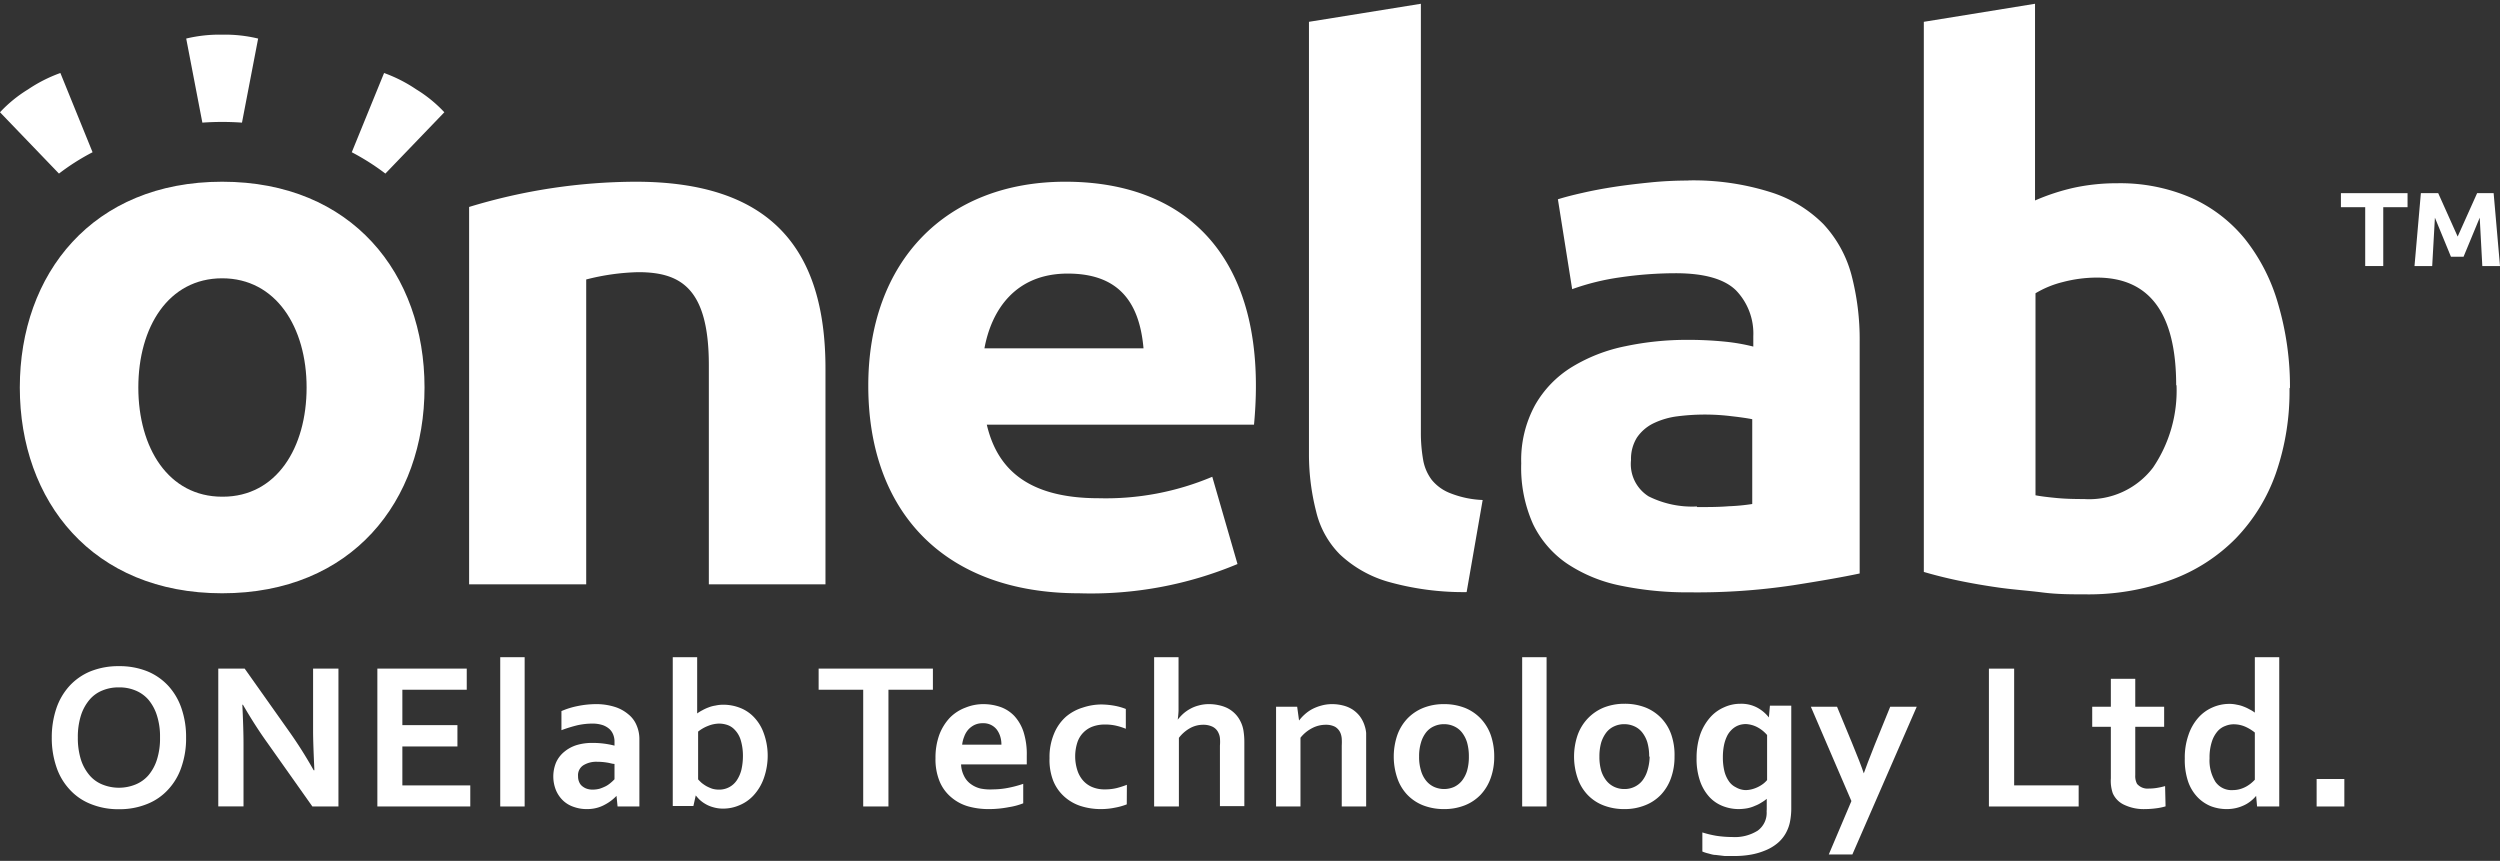 <svg id="圖層_1" data-name="圖層 1" xmlns="http://www.w3.org/2000/svg" viewBox="0 0 212 73"><rect x="0" y="0" width="212" height="73" fill="#333333" stroke="none"/><defs><style>.cls-1{fill:#fff;}</style></defs><title>onelab-logo-w</title><polygon class="cls-1" points="198.51 17.57 200.57 17.57 200.57 22.56 202.1 22.56 202.1 17.57 204.16 17.57 204.16 16.38 198.51 16.38 198.51 17.57"/><polygon class="cls-1" points="211.46 16.38 210.06 16.38 208.41 20.06 206.76 16.38 205.29 16.38 204.75 22.56 206.25 22.56 206.48 18.46 207.84 21.77 208.91 21.77 210.28 18.46 210.5 22.56 212 22.56 211.46 16.38"/><path class="cls-1" d="M32.68,14.72l5-5.2A11.32,11.32,0,0,0,35.3,7.58a12.34,12.34,0,0,0-2.73-1.39l-2.74,6.72a19.93,19.93,0,0,1,2.85,1.81"/><path class="cls-1" d="M7.85,12.91,5.12,6.19A12.38,12.38,0,0,0,2.38,7.58,11.32,11.32,0,0,0,0,9.52l5,5.2a19.09,19.09,0,0,1,2.85-1.81"/><path class="cls-1" d="M18.84,10.34q.86,0,1.68.06l1.37-7.13a12,12,0,0,0-3.05-.33,12.06,12.06,0,0,0-3.05.33l1.37,7.13q.82-.06,1.68-.06"/><path class="cls-1" d="M18.84,15.41c-11,0-17.16,7.82-17.16,17.45S7.84,50.31,18.84,50.31,36,42.5,36,32.86,29.85,15.41,18.84,15.41m0,26.71c-4.56,0-7.11-4.14-7.11-9.26s2.55-9.26,7.11-9.26S26,27.75,26,32.86s-2.55,9.26-7.11,9.26"/><path class="cls-1" d="M90.34,15.41c-10.1,0-16.71,6.72-16.71,17.3,0,10.77,6.53,17.6,17.88,17.6a32.16,32.16,0,0,0,13.43-2.48l-2.14-7.4a23.18,23.18,0,0,1-9.63,1.82c-6.4,0-8.69-2.84-9.49-6.24h22.66c1.29-13.67-5.27-20.6-16-20.6M83.48,29.54c.6-3.26,2.63-6.34,7.06-6.34,4.15,0,6.07,2.22,6.43,6.34Z"/><path class="cls-1" d="M53.89,15.41a48.85,48.85,0,0,0-14.11,2.14v32h9.93V23.7a19.41,19.41,0,0,1,4.4-.62c3.6,0,6,1.34,6,7.89V49.55H70V31.25C70,21,65.27,15.41,53.89,15.41"/><path class="cls-1" d="M124.37,50.21a23.5,23.5,0,0,1-6.7-.89A10,10,0,0,1,113.61,47a7.66,7.66,0,0,1-2-3.62A19.54,19.54,0,0,1,111,38.6V1.85L120.49.32V36.69a13.16,13.16,0,0,0,.19,2.29,3.92,3.92,0,0,0,.73,1.71A3.77,3.77,0,0,0,123,41.83a8.34,8.34,0,0,0,2.73.57Z"/><path class="cls-1" d="M143.16,15.3a21.72,21.72,0,0,1,7,1A10.92,10.92,0,0,1,154.62,19,10.15,10.15,0,0,1,157,23.3a21.53,21.53,0,0,1,.7,5.65V48.63q-2,.43-5.65,1a54.69,54.69,0,0,1-8.76.6,27.76,27.76,0,0,1-5.87-.57,12.66,12.66,0,0,1-4.54-1.87A8.55,8.55,0,0,1,130,44.44a11.7,11.7,0,0,1-1-5.15,9.7,9.7,0,0,1,1.18-4.95,9,9,0,0,1,3.14-3.23,14,14,0,0,1,4.51-1.75,25.16,25.16,0,0,1,5.26-.54,31.36,31.36,0,0,1,3.27.16,16.36,16.36,0,0,1,2.32.41v-.88a5.27,5.27,0,0,0-1.46-3.88q-1.47-1.45-5.08-1.46a32.73,32.73,0,0,0-4.76.35,20.46,20.46,0,0,0-4.06,1l-1.21-7.62q.82-.26,2.07-.54c.82-.19,1.72-.36,2.69-.51s2-.27,3.08-.38,2.17-.16,3.27-.16M143.92,43c.93,0,1.82,0,2.67-.07a17,17,0,0,0,2-.19V35.55c-.38-.08-1-.17-1.71-.25a18.42,18.42,0,0,0-4.61,0,6.55,6.55,0,0,0-2.06.6,3.6,3.6,0,0,0-1.4,1.21,3.42,3.42,0,0,0-.5,1.9,3.23,3.23,0,0,0,1.49,3.08,8.24,8.24,0,0,0,4.09.86"/><path class="cls-1" d="M194.15,32.88A21.18,21.18,0,0,1,193,40.12a15.19,15.19,0,0,1-3.39,5.52,14.83,14.83,0,0,1-5.46,3.52,20.39,20.39,0,0,1-7.36,1.24c-1.15,0-2.34,0-3.59-.16s-2.48-.24-3.68-.41-2.36-.37-3.46-.6-2.07-.48-2.92-.73V1.85L172.57.32V17a18.21,18.21,0,0,1,3.3-1.08,17.18,17.18,0,0,1,3.68-.38,15.13,15.13,0,0,1,6.28,1.24,12.4,12.4,0,0,1,4.57,3.52,15.81,15.81,0,0,1,2.79,5.49,24.87,24.87,0,0,1,1,7.14m-9.65-.25q0-9.14-6.73-9.14a11.41,11.41,0,0,0-2.89.38,8.37,8.37,0,0,0-2.31.95V42c.46.09,1.05.16,1.77.23s1.5.09,2.35.09a6.81,6.81,0,0,0,5.84-2.66,11.62,11.62,0,0,0,2-7"/><path class="cls-1" d="M15.78,62.54A7.32,7.32,0,0,1,15.4,65a5.21,5.21,0,0,1-1.11,1.92,4.78,4.78,0,0,1-1.79,1.25,6.13,6.13,0,0,1-2.41.45,6.14,6.14,0,0,1-2.42-.45,4.78,4.78,0,0,1-1.79-1.25A5.21,5.21,0,0,1,4.77,65a7.59,7.59,0,0,1-.38-2.45,7.67,7.67,0,0,1,.38-2.45,5.38,5.38,0,0,1,1.11-1.92,5,5,0,0,1,1.79-1.25,6.33,6.33,0,0,1,2.42-.44,6.31,6.31,0,0,1,2.41.44,5,5,0,0,1,1.79,1.25,5.38,5.38,0,0,1,1.11,1.92A7.41,7.41,0,0,1,15.78,62.54Zm-2.21,0a5.8,5.8,0,0,0-.26-1.86,3.89,3.89,0,0,0-.72-1.34,2.9,2.9,0,0,0-1.11-.79,3.51,3.51,0,0,0-1.39-.26,3.53,3.53,0,0,0-1.4.26,2.8,2.8,0,0,0-1.1.79,3.9,3.9,0,0,0-.73,1.34,6.1,6.1,0,0,0-.26,1.86,6.16,6.16,0,0,0,.26,1.87,3.85,3.85,0,0,0,.73,1.33,2.8,2.8,0,0,0,1.1.79,3.74,3.74,0,0,0,2.79,0,2.9,2.9,0,0,0,1.11-.79,3.84,3.84,0,0,0,.72-1.33A5.87,5.87,0,0,0,13.57,62.54Z"/><path class="cls-1" d="M24.6,62.14a36.7,36.7,0,0,1,2,3.18h.06c-.07-1.52-.11-2.63-.11-3.32V56.7h2.15V68.39H26.49L22.68,63c-.67-.93-1.36-2-2.08-3.24h-.05c.07,1.43.1,2.54.1,3.33v5.29H18.51V56.7h2.24Z"/><path class="cls-1" d="M34.12,66.6h5.76v1.79H32V56.7h7.58v1.79H34.12v3h4.67V63.3H34.12Z"/><path class="cls-1" d="M42.42,68.39V55.73h2.07V68.39Z"/><path class="cls-1" d="M52.28,67.49h0a4,4,0,0,1-.42.38,3.85,3.85,0,0,1-.56.36,2.93,2.93,0,0,1-.7.28,3.15,3.15,0,0,1-.83.1,3.23,3.23,0,0,1-1.13-.19,2.41,2.41,0,0,1-.9-.54,2.63,2.63,0,0,1-.59-.86,3.12,3.12,0,0,1,0-2.35,2.48,2.48,0,0,1,.69-.91,3.06,3.06,0,0,1,1.07-.58A4.54,4.54,0,0,1,50.29,63a7.31,7.31,0,0,1,1.82.23v-.34a1.56,1.56,0,0,0-.1-.57,1.3,1.3,0,0,0-.32-.49,1.71,1.71,0,0,0-.58-.34,2.77,2.77,0,0,0-.88-.13,6,6,0,0,0-1.26.14,12.09,12.09,0,0,0-1.36.42V60.3A6.74,6.74,0,0,1,49,59.87a7.93,7.93,0,0,1,1.5-.16,5.23,5.23,0,0,1,1.62.23,3.31,3.31,0,0,1,1.16.63,2.34,2.34,0,0,1,.7.93,2.94,2.94,0,0,1,.24,1.19v3.19c0,.56,0,1,0,1.44s0,.76,0,1.07H52.37Zm-.17-2.71c-.2,0-.42-.09-.68-.12a4.9,4.9,0,0,0-.77-.06,2.09,2.09,0,0,0-1.2.3,1,1,0,0,0-.44.92,1.16,1.16,0,0,0,.1.51.85.85,0,0,0,.27.35,1.22,1.22,0,0,0,.39.21,1.55,1.55,0,0,0,.48.07,2.35,2.35,0,0,0,.6-.08,3.89,3.89,0,0,0,.51-.21,2.22,2.22,0,0,0,.42-.29,3.19,3.19,0,0,0,.32-.3Z"/><path class="cls-1" d="M65.1,64a5.76,5.76,0,0,1-.33,2,4.21,4.21,0,0,1-.87,1.45,3.39,3.39,0,0,1-1.21.84,3.45,3.45,0,0,1-1.36.28,2.88,2.88,0,0,1-.86-.12,2.63,2.63,0,0,1-.68-.29,2.73,2.73,0,0,1-.48-.36,4.12,4.12,0,0,1-.31-.35h0l-.2.9H57.05q0-.37,0-.93c0-.37,0-.72,0-1V55.73h2.07V60c0,.22,0,.38,0,.5h0a3.23,3.23,0,0,1,.44-.27,3.56,3.56,0,0,1,.52-.24,2.63,2.63,0,0,1,.6-.16,3,3,0,0,1,.68-.07,3.88,3.88,0,0,1,1.38.26,3.22,3.22,0,0,1,1.19.79,3.77,3.77,0,0,1,.83,1.35A5.57,5.57,0,0,1,65.1,64ZM63,64.12a4.58,4.58,0,0,0-.19-1.37,2.13,2.13,0,0,0-.51-.87,1.52,1.52,0,0,0-.64-.41,2.29,2.29,0,0,0-.67-.11,2.58,2.58,0,0,0-.93.19,3.19,3.19,0,0,0-.86.49v4.05a4.23,4.23,0,0,0,.3.3,3.27,3.27,0,0,0,.41.28,3.48,3.48,0,0,0,.48.21,2,2,0,0,0,.56.08,1.8,1.8,0,0,0,.89-.21,1.77,1.77,0,0,0,.64-.58,2.89,2.89,0,0,0,.39-.89A5.21,5.21,0,0,0,63,64.12Z"/><path class="cls-1" d="M75.34,68.39H73.2v-9.9H69.42V56.7h9.69v1.79H75.34Z"/><path class="cls-1" d="M84.18,66.94a7,7,0,0,0,1.26-.12,9.69,9.69,0,0,0,1.33-.35v1.65a5.71,5.71,0,0,1-1.24.33,8.73,8.73,0,0,1-1.72.16,6.36,6.36,0,0,1-1.71-.23,3.83,3.83,0,0,1-1.41-.75,3.5,3.5,0,0,1-1-1.34,4.92,4.92,0,0,1-.36-2,5.67,5.67,0,0,1,.33-2,4.35,4.35,0,0,1,.89-1.43A3.67,3.67,0,0,1,81.89,60a4,4,0,0,1,1.49-.29,4.42,4.42,0,0,1,1.48.25,3,3,0,0,1,1.17.77,3.68,3.68,0,0,1,.77,1.35,6.2,6.2,0,0,1,.27,2c0,.29,0,.53,0,.74H81.5a2.34,2.34,0,0,0,.26,1,1.78,1.78,0,0,0,.57.67,2.26,2.26,0,0,0,.83.38A4.08,4.08,0,0,0,84.18,66.94Zm-.83-5.61a1.56,1.56,0,0,0-.7.14,1.74,1.74,0,0,0-.53.39,1.85,1.85,0,0,0-.35.59,2.67,2.67,0,0,0-.18.7h3.33a2.28,2.28,0,0,0-.1-.7,1.93,1.93,0,0,0-.3-.59,1.42,1.42,0,0,0-1.17-.53Z"/><path class="cls-1" d="M95.55,68.21a5.32,5.32,0,0,1-1,.28,5.81,5.81,0,0,1-1.2.12,5.57,5.57,0,0,1-1.71-.26,3.84,3.84,0,0,1-1.39-.8,3.6,3.6,0,0,1-.94-1.35A4.86,4.86,0,0,1,89,64.29a5.1,5.1,0,0,1,.39-2.09,3.9,3.9,0,0,1,1-1.42A4,4,0,0,1,91.83,60a5,5,0,0,1,1.54-.26,6.52,6.52,0,0,1,1.1.1,5,5,0,0,1,1,.28v1.68a5.23,5.23,0,0,0-.82-.26,4,4,0,0,0-.93-.1,3,3,0,0,0-1,.15,2.14,2.14,0,0,0-1.36,1.37,3.87,3.87,0,0,0,0,2.36,2.43,2.43,0,0,0,.46.84,2.12,2.12,0,0,0,.77.57,2.67,2.67,0,0,0,1.1.21,4.2,4.2,0,0,0,1-.11,7.38,7.38,0,0,0,.87-.28Z"/><path class="cls-1" d="M99.94,59.19c0,.44,0,.8,0,1.08a7.62,7.62,0,0,1-.07.76h0a3.94,3.94,0,0,1,.45-.49,3.14,3.14,0,0,1,.59-.42,2.93,2.93,0,0,1,.72-.29,3.16,3.16,0,0,1,.9-.12,3.75,3.75,0,0,1,.82.09,3.07,3.07,0,0,1,.74.25,2.55,2.55,0,0,1,.63.46,2.4,2.4,0,0,1,.47.66,2.65,2.65,0,0,1,.25.75,6,6,0,0,1,.08,1v5.44h-2.07V63.23a3.75,3.75,0,0,0,0-.64,1.28,1.28,0,0,0-.12-.43,1.06,1.06,0,0,0-.52-.54,1.78,1.78,0,0,0-.78-.16,2.28,2.28,0,0,0-1.12.29,3.1,3.1,0,0,0-.94.82v5.82H97.87V55.73h2.07Z"/><path class="cls-1" d="M110.16,61.1h0a3.64,3.64,0,0,1,.47-.51,3.25,3.25,0,0,1,.63-.45,3.8,3.8,0,0,1,.8-.31,3.36,3.36,0,0,1,.92-.12,3.68,3.68,0,0,1,.89.11,2.7,2.7,0,0,1,.8.33,2.61,2.61,0,0,1,.63.57,2.72,2.72,0,0,1,.43.85,2.57,2.57,0,0,1,.12.59c0,.21,0,.46,0,.74v5.49h-2.07V63.22a4.85,4.85,0,0,0,0-.58,1.62,1.62,0,0,0-.09-.43,1.12,1.12,0,0,0-.48-.58,1.65,1.65,0,0,0-.77-.17,2.48,2.48,0,0,0-1.16.28,3.06,3.06,0,0,0-1,.82v5.83h-2.07V59.93H110Z"/><path class="cls-1" d="M126.71,64.16a5.26,5.26,0,0,1-.3,1.82,4,4,0,0,1-.85,1.41,3.77,3.77,0,0,1-1.34.9,4.71,4.71,0,0,1-1.76.32,4.84,4.84,0,0,1-1.79-.32,3.77,3.77,0,0,1-1.34-.9,3.84,3.84,0,0,1-.84-1.41,5.67,5.67,0,0,1,0-3.64,4,4,0,0,1,.85-1.4,3.88,3.88,0,0,1,1.35-.91,4.66,4.66,0,0,1,1.75-.32,4.8,4.8,0,0,1,1.79.32,3.84,3.84,0,0,1,1.34.91,4,4,0,0,1,.85,1.4A5.56,5.56,0,0,1,126.71,64.16Zm-2.15,0a4.3,4.3,0,0,0-.15-1.19,2.58,2.58,0,0,0-.44-.86,1.77,1.77,0,0,0-.67-.52,2,2,0,0,0-.86-.18,2,2,0,0,0-.84.18,1.77,1.77,0,0,0-.67.52,2.57,2.57,0,0,0-.43.86,3.94,3.94,0,0,0-.16,1.19,3.9,3.9,0,0,0,.16,1.19,2.41,2.41,0,0,0,.44.86,1.87,1.87,0,0,0,.67.52,2.1,2.1,0,0,0,1.7,0,1.93,1.93,0,0,0,.66-.52,2.58,2.58,0,0,0,.44-.86A4.25,4.25,0,0,0,124.56,64.16Z"/><path class="cls-1" d="M129.08,68.39V55.73h2.07V68.39Z"/><path class="cls-1" d="M142,64.16a5.26,5.26,0,0,1-.3,1.82,4,4,0,0,1-.85,1.41,3.72,3.72,0,0,1-1.35.9,4.62,4.62,0,0,1-1.75.32,4.8,4.8,0,0,1-1.79-.32,3.68,3.68,0,0,1-1.34-.9,3.84,3.84,0,0,1-.84-1.41,5.67,5.67,0,0,1,0-3.64,4,4,0,0,1,.85-1.4A3.93,3.93,0,0,1,136,60a4.71,4.71,0,0,1,1.76-.32,4.8,4.8,0,0,1,1.79.32,3.84,3.84,0,0,1,1.34.91,3.88,3.88,0,0,1,.84,1.4A5.3,5.3,0,0,1,142,64.16Zm-2.15,0a4.3,4.3,0,0,0-.15-1.19,2.58,2.58,0,0,0-.44-.86,1.77,1.77,0,0,0-.67-.52,2.07,2.07,0,0,0-.86-.18,2,2,0,0,0-.84.18,1.77,1.77,0,0,0-.67.52,2.78,2.78,0,0,0-.44.86,4.3,4.3,0,0,0-.15,1.19,4.25,4.25,0,0,0,.15,1.19,2.59,2.59,0,0,0,.45.86,1.87,1.87,0,0,0,.67.52,2,2,0,0,0,.85.18,1.92,1.92,0,0,0,.84-.18,1.87,1.87,0,0,0,.67-.52,2.58,2.58,0,0,0,.44-.86A4.25,4.25,0,0,0,139.89,64.16Z"/><path class="cls-1" d="M149.82,68.61c0-.12,0-.26,0-.43s0-.32,0-.44h0a3.1,3.1,0,0,1-.44.31,2.84,2.84,0,0,1-.55.28,2.92,2.92,0,0,1-.65.21,4.53,4.53,0,0,1-.74.07,3.7,3.7,0,0,1-1.31-.24,3.08,3.08,0,0,1-1.15-.76,3.87,3.87,0,0,1-.8-1.33,5.72,5.72,0,0,1-.31-2,6.15,6.15,0,0,1,.31-2,4.42,4.42,0,0,1,.83-1.43,3.33,3.33,0,0,1,1.19-.87,3.29,3.29,0,0,1,1.37-.3A2.88,2.88,0,0,1,149,60a3.12,3.12,0,0,1,1,.84h0l.09-1h1.81v8.62a5.92,5.92,0,0,1-.12,1.28,3.28,3.28,0,0,1-.36.94,3,3,0,0,1-.71.84,3.87,3.87,0,0,1-1,.59,5.77,5.77,0,0,1-1.22.36,8,8,0,0,1-1.41.12c-.28,0-.56,0-.82,0l-.76-.09c-.24,0-.45-.08-.65-.13a3.13,3.13,0,0,1-.49-.16V70.59a8.91,8.91,0,0,0,1.21.29,9.45,9.45,0,0,0,1.33.1,3.65,3.65,0,0,0,2.15-.54,1.86,1.86,0,0,0,.76-1.63ZM148,67a2.21,2.21,0,0,0,.59-.08,2.67,2.67,0,0,0,.52-.2,2.62,2.62,0,0,0,.43-.27,2.23,2.23,0,0,0,.31-.3V62.33a2.84,2.84,0,0,0-.82-.66,2.33,2.33,0,0,0-1-.27,2.08,2.08,0,0,0-.41.05,1.67,1.67,0,0,0-.43.17,1.75,1.75,0,0,0-.41.33,1.89,1.89,0,0,0-.35.52,3.31,3.31,0,0,0-.24.75,5.05,5.05,0,0,0-.09,1,4.86,4.86,0,0,0,.12,1.14,2.6,2.6,0,0,0,.37.86,1.51,1.51,0,0,0,.61.54A1.74,1.74,0,0,0,148,67Z"/><path class="cls-1" d="M153.56,59.93h2.22L157.05,63q.72,1.74,1,2.58h0q.22-.64.93-2.43l1.31-3.22h2.25l-5.46,12.53h-2L157,67.93Z"/><path class="cls-1" d="M170.8,56.7v9.9h5.47v1.79h-7.61V56.7Z"/><path class="cls-1" d="M183.64,68.38a5,5,0,0,1-.84.17,7.28,7.28,0,0,1-.9.06,3.82,3.82,0,0,1-1.74-.35,1.93,1.93,0,0,1-1-1A3.26,3.26,0,0,1,179,66V61.63h-1.58v-1.7H179V57.56h2.07v2.37h2.45v1.7h-2.45v4.11a1.4,1.4,0,0,0,.15.73,1.17,1.17,0,0,0,1,.4,4.25,4.25,0,0,0,.71-.06,6,6,0,0,0,.67-.15Z"/><path class="cls-1" d="M185.27,64.33a5.8,5.8,0,0,1,.31-2,4.23,4.23,0,0,1,.83-1.46,3.42,3.42,0,0,1,1.21-.88,3.52,3.52,0,0,1,1.42-.3,2.76,2.76,0,0,1,.65.07,2.67,2.67,0,0,1,.57.16,3.43,3.43,0,0,1,.51.24,2.72,2.72,0,0,1,.44.27h0c0-.12,0-.28,0-.5V55.73h2.07V65.88c0,.56,0,1,0,1.44s0,.76,0,1.07h-1.88l-.08-.9h0a3,3,0,0,1-.44.43,2.76,2.76,0,0,1-.57.36,3.4,3.4,0,0,1-.68.24,3.47,3.47,0,0,1-.81.09,3.77,3.77,0,0,1-1.33-.24,3.27,3.27,0,0,1-1.13-.76,3.61,3.61,0,0,1-.81-1.34A5.69,5.69,0,0,1,185.27,64.33ZM189.36,67a2.25,2.25,0,0,0,.58-.08,2.57,2.57,0,0,0,.52-.21,2.69,2.69,0,0,0,.43-.29,3.19,3.19,0,0,0,.32-.3v-4a3.6,3.6,0,0,0-.82-.5,2.46,2.46,0,0,0-1-.2,1.88,1.88,0,0,0-.68.14,1.6,1.6,0,0,0-.65.44,2.51,2.51,0,0,0-.49.88,4.33,4.33,0,0,0-.2,1.42,3.44,3.44,0,0,0,.5,2A1.67,1.67,0,0,0,189.36,67Z"/><path class="cls-1" d="M196.45,66.06h2.35v2.33h-2.35Z"/></svg>